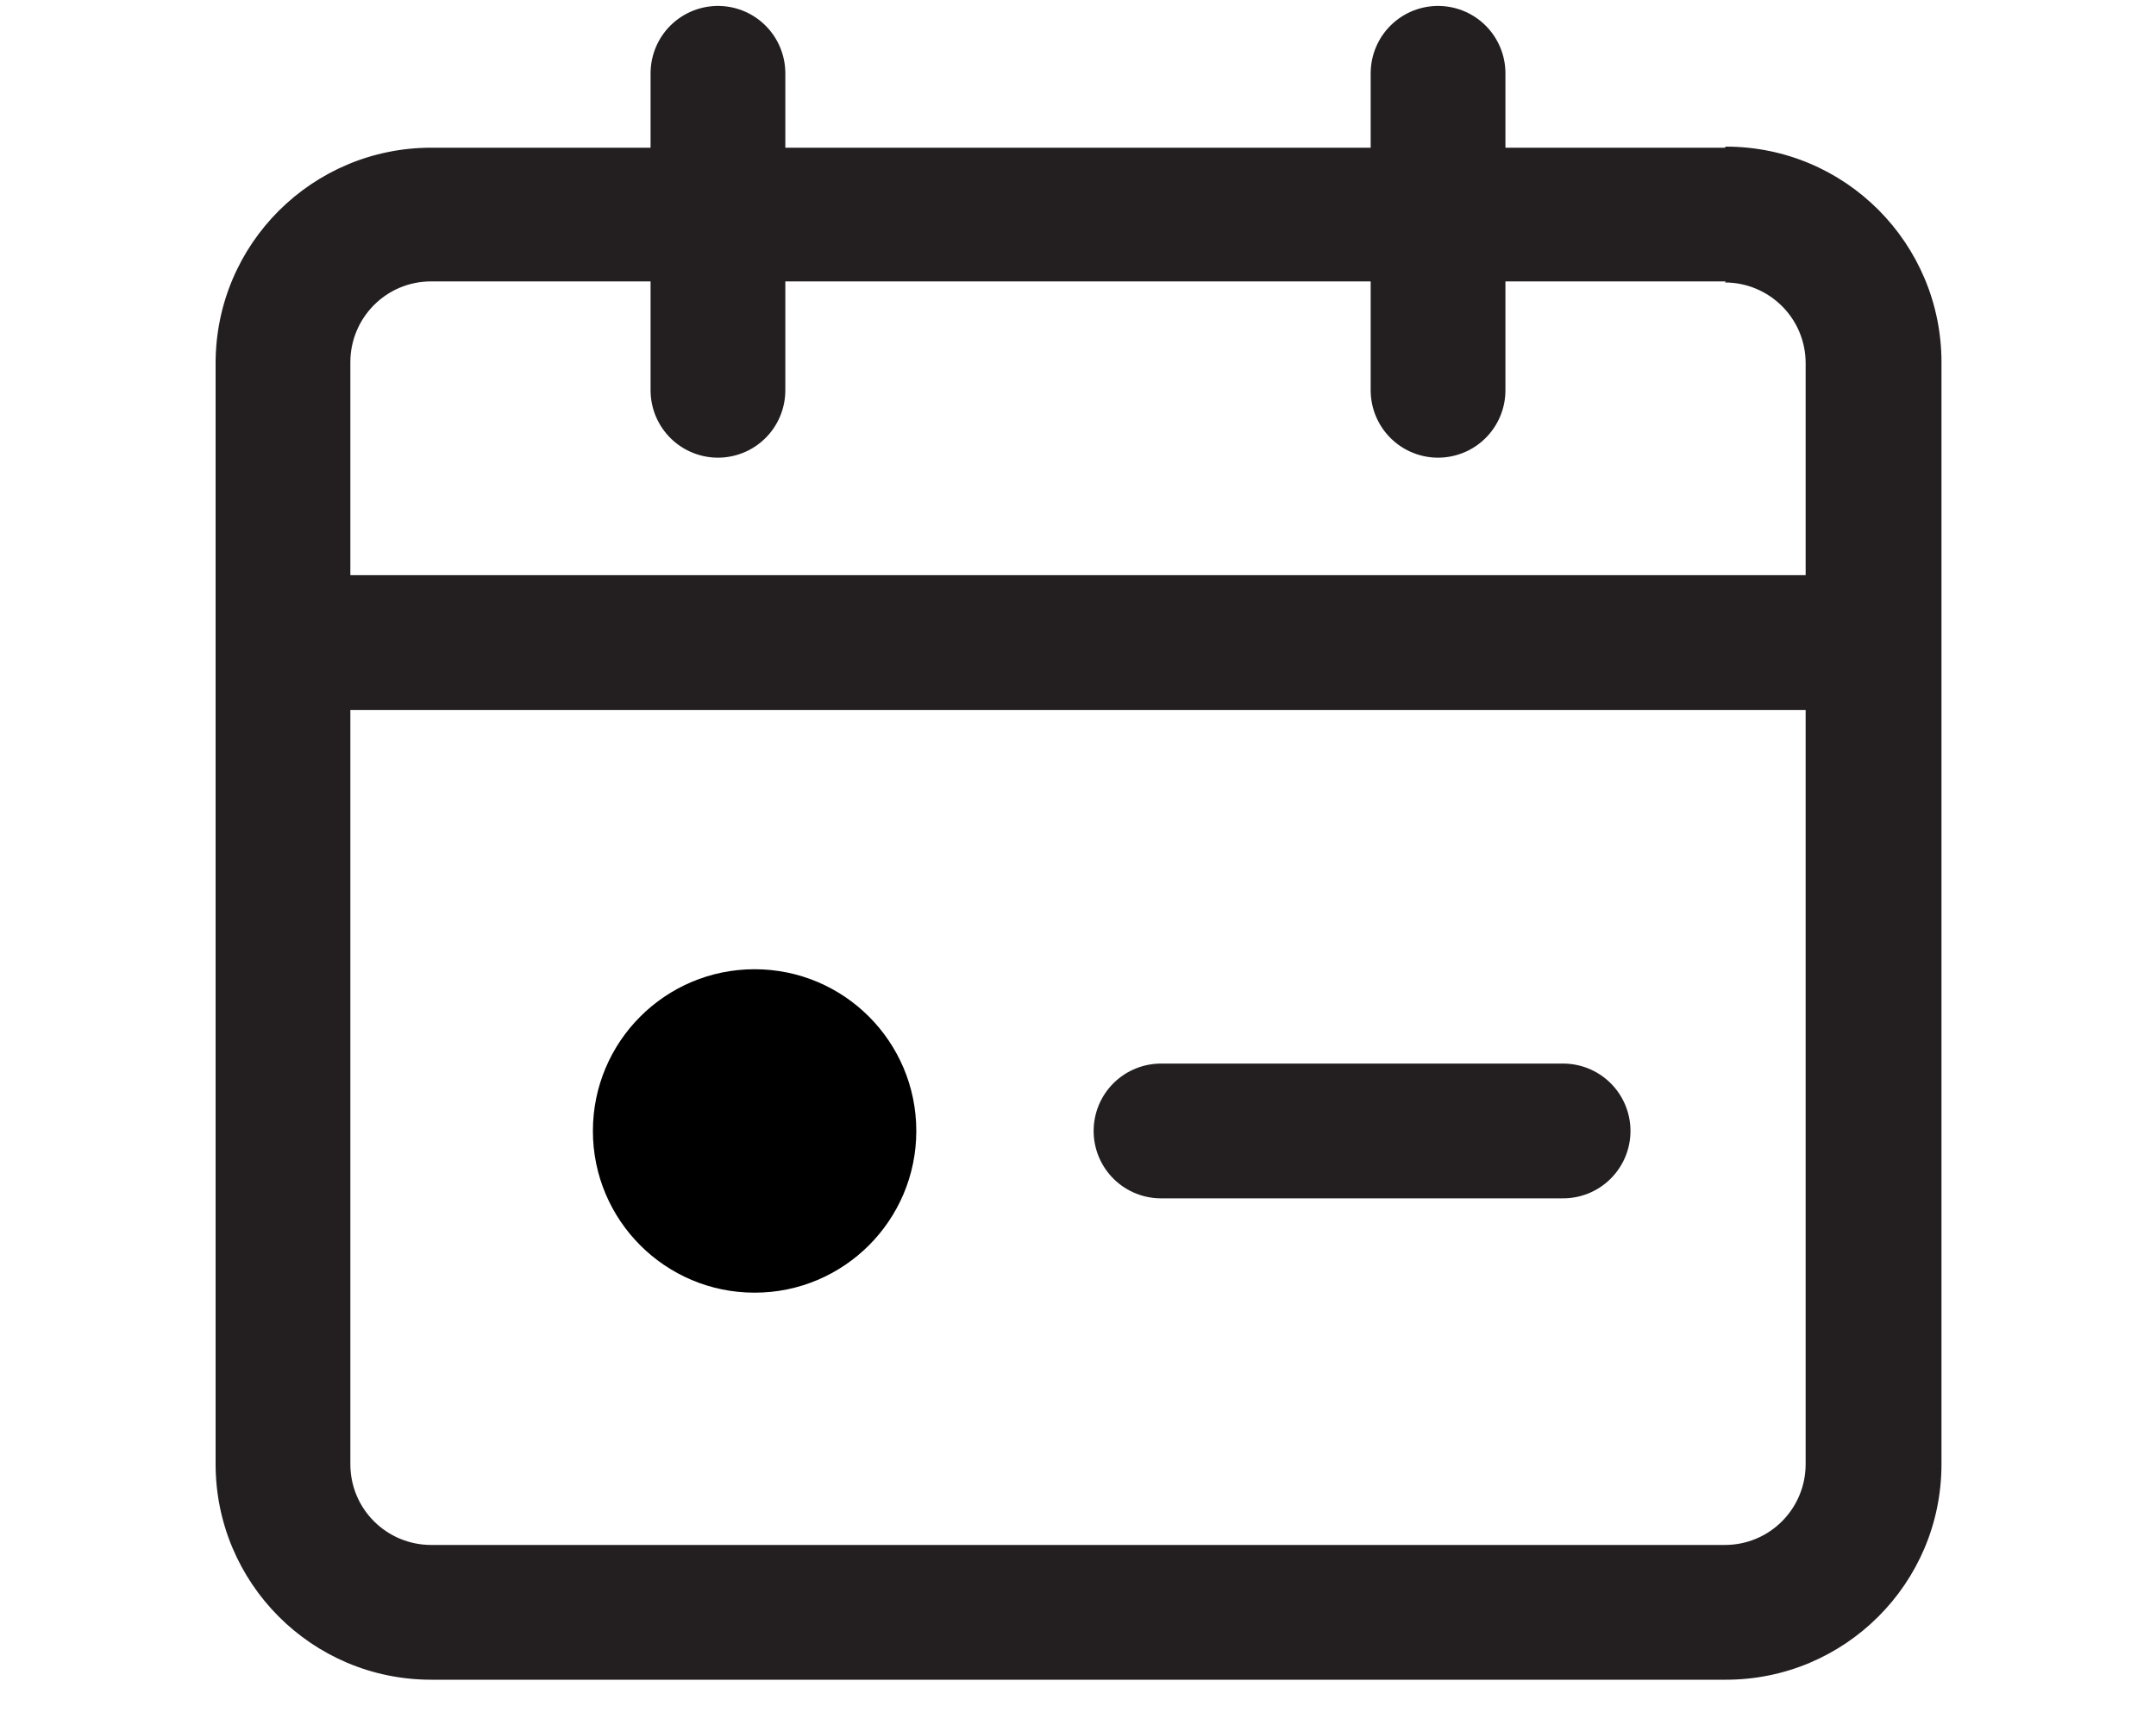 <?xml version="1.0" encoding="UTF-8"?><svg id="Layer_1" xmlns="http://www.w3.org/2000/svg" viewBox="0 0 20 16"><defs><style>.cls-1{fill:#231f20;}.cls-2{fill:#fff;stroke-linecap:round;}.cls-2,.cls-3{stroke:#231f20;stroke-linejoin:round;stroke-width:1.25px;}.cls-3{fill:none;}</style></defs><path class="cls-1" d="M16,2.62c.41,0,.75.33.75.75v10.21c0,.41-.33.75-.75.75H4c-.41,0-.75-.33-.75-.75V3.36c0-.41.33-.75.75-.75h12.01M16,1.37H4c-1.1,0-2,.89-2,2v10.21c0,1.1.89,2,2,2h12.01c1.1,0,2-.89,2-2V3.36c0-1.1-.89-2-2-2h0Z"/><line class="cls-2" x1="6.66" y1=".68" x2="6.66" y2="3.62"/><line class="cls-2" x1="13.34" y1=".68" x2="13.34" y2="3.62"/><line class="cls-3" x1="2.63" y1="5.96" x2="17.37" y2="5.96"/><line class="cls-2" x1="10.77" y1="10.49" x2="14.5" y2="10.49"/><circle cx="7" cy="10.49" r="1.5"/></svg>